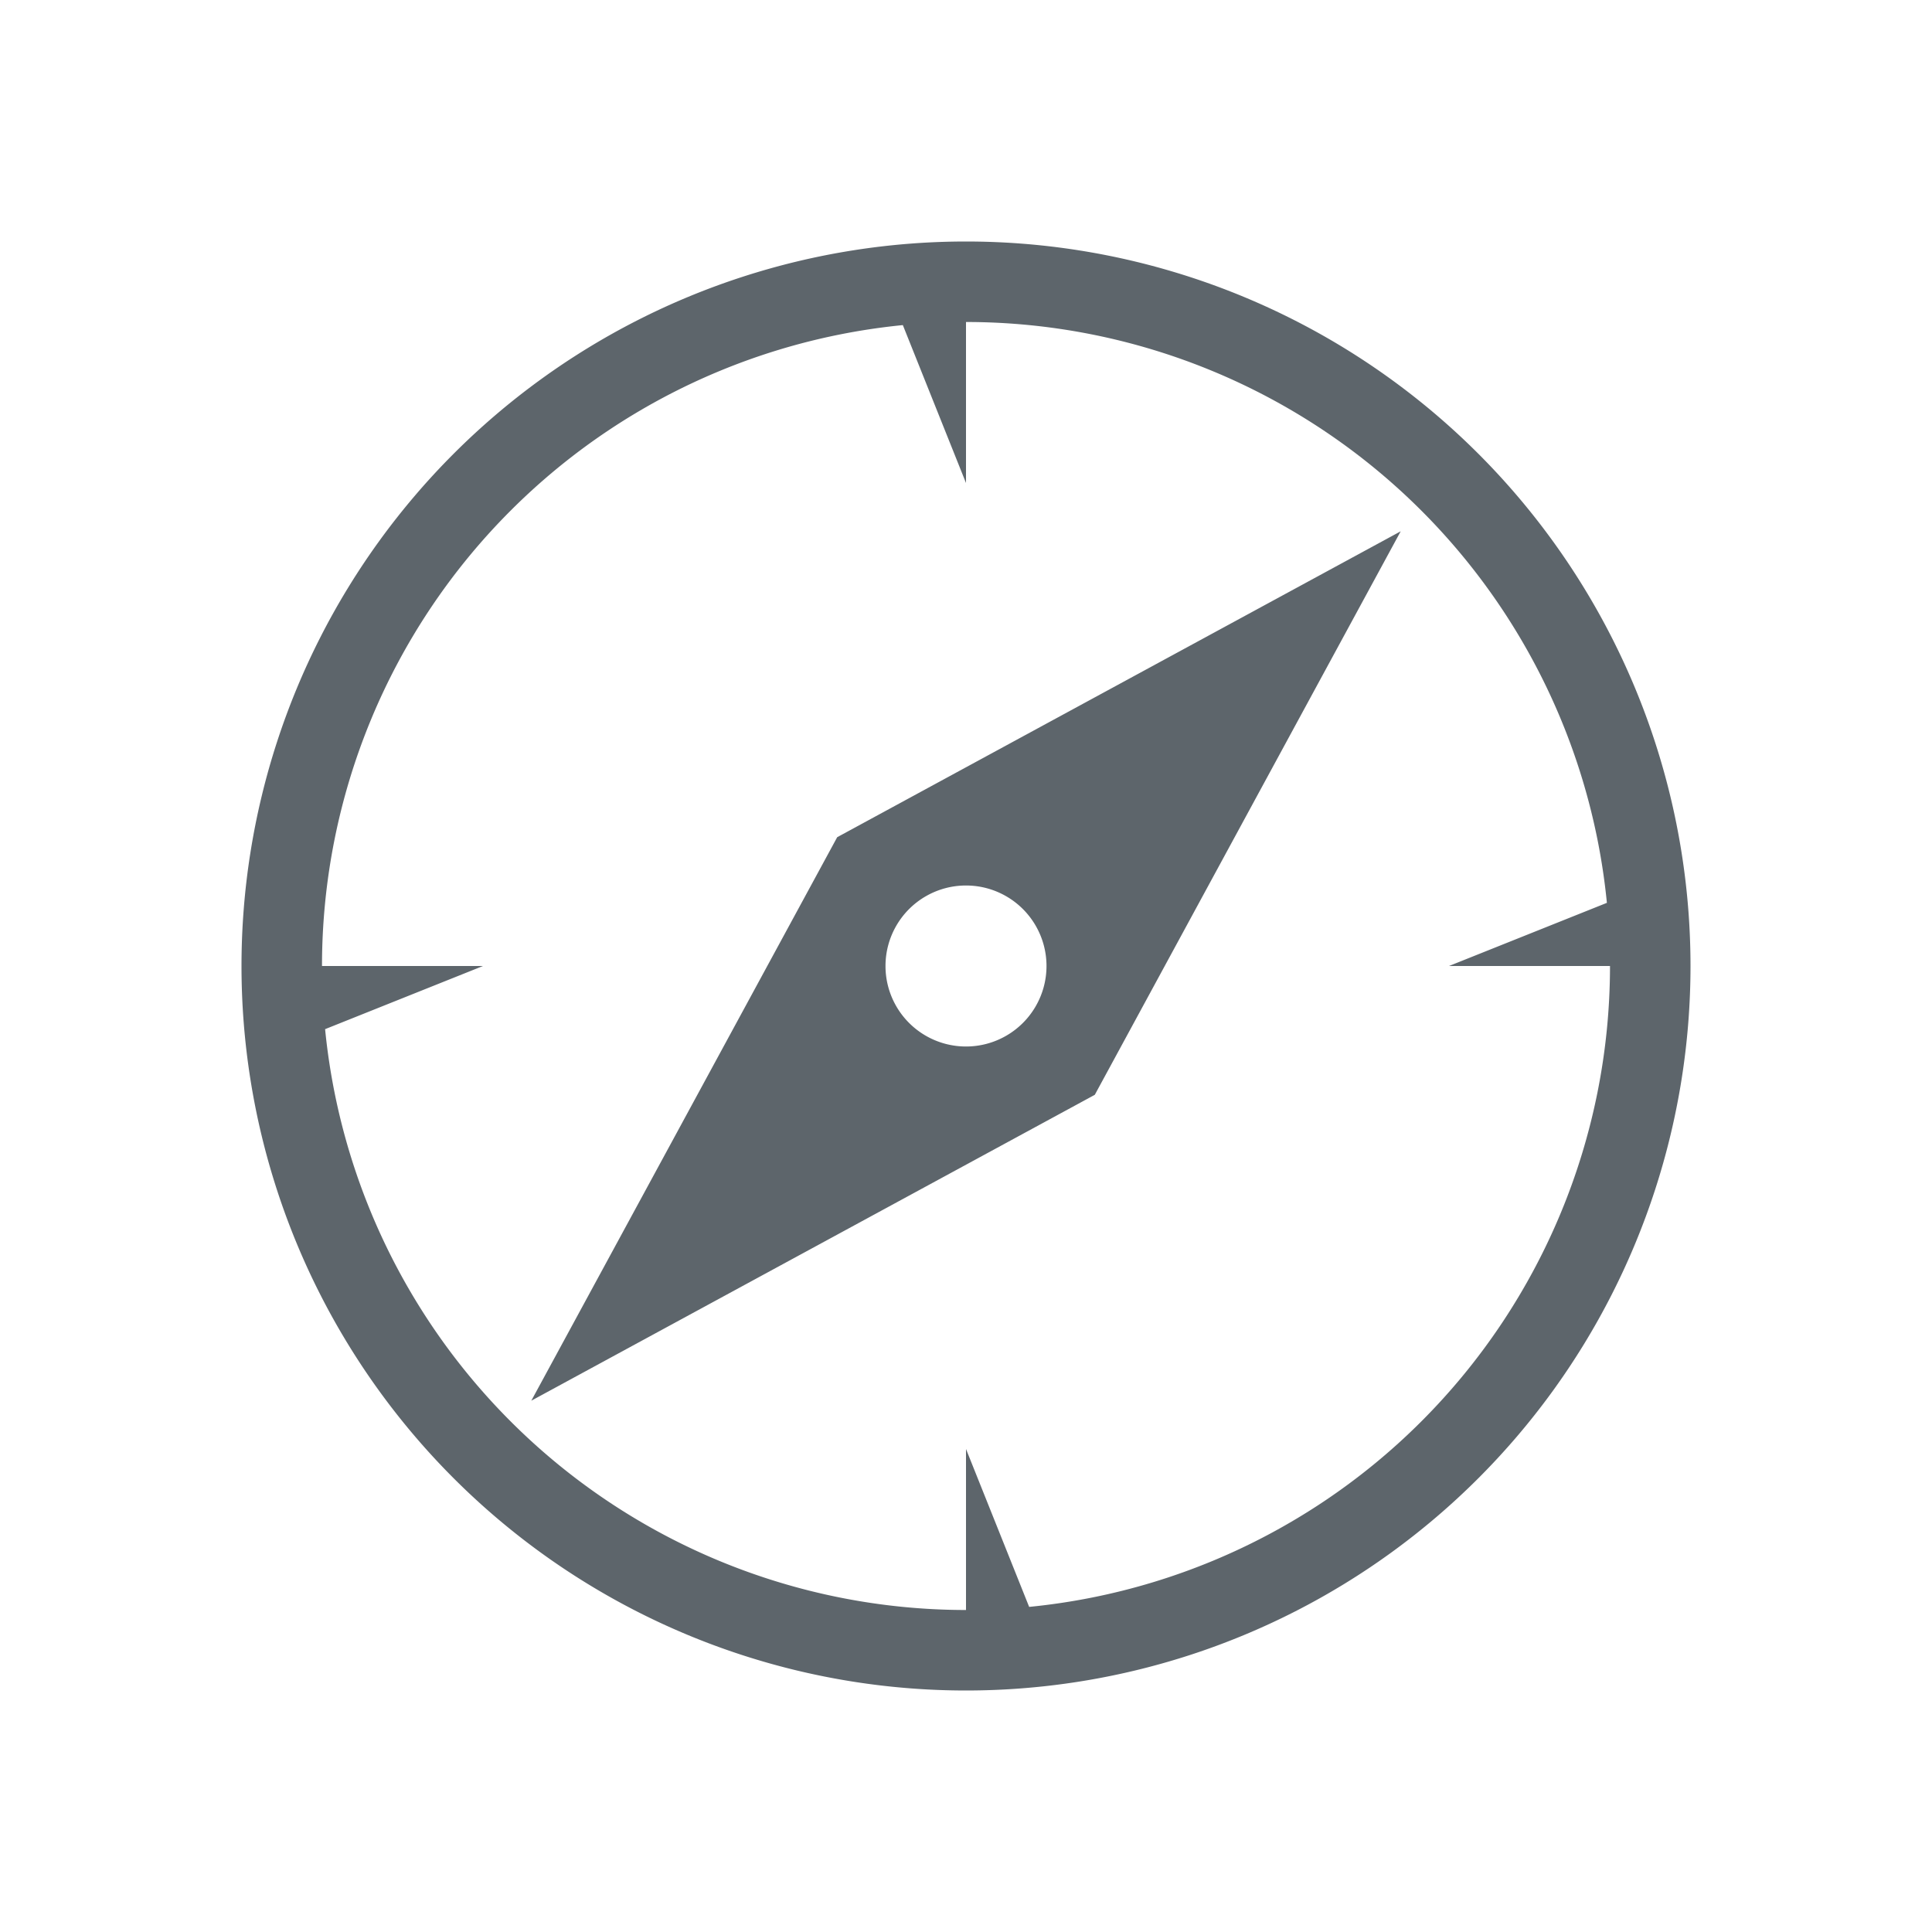 <svg xmlns="http://www.w3.org/2000/svg" viewBox="0 0 24 24" width="24" height="24">
  <defs id="defs3051">
    <style type="text/css" id="current-color-scheme">
            .ColorScheme-Text {
                color:#5d656b;
            }
        </style>
  </defs>
  <g transform="translate(1,1)">
    <path style="fill:currentColor;fill-opacity:1;stroke:none" d="M 11 11 m -9 0 a 8 8 0 1 0 18 0 a 8 8 0 1 0 -18 0 z M 11 11 m -8 0 a 7 7 0 1 1 16 0 a 7 7 0 1 1 -16 0 z M 16.4 5.6 L 9.4 9.4 L 5.6 16.4 L 12.6 12.6 z M 11 11 m -1 0 a 0.5 0.5 0 1 1 2 0 a 0.5 0.5 0 1 1 -2 0 z M 2.5 11 L 2.5 12 L 5 11 z M 11 2.5 L 10 2.5 L 11 5 z M 19.5 11 L 19.5 10 L 17 11 z M 11 19.5 L 12 19.5 L 11 17 z" class="ColorScheme-Text"/>
  </g>
</svg>
